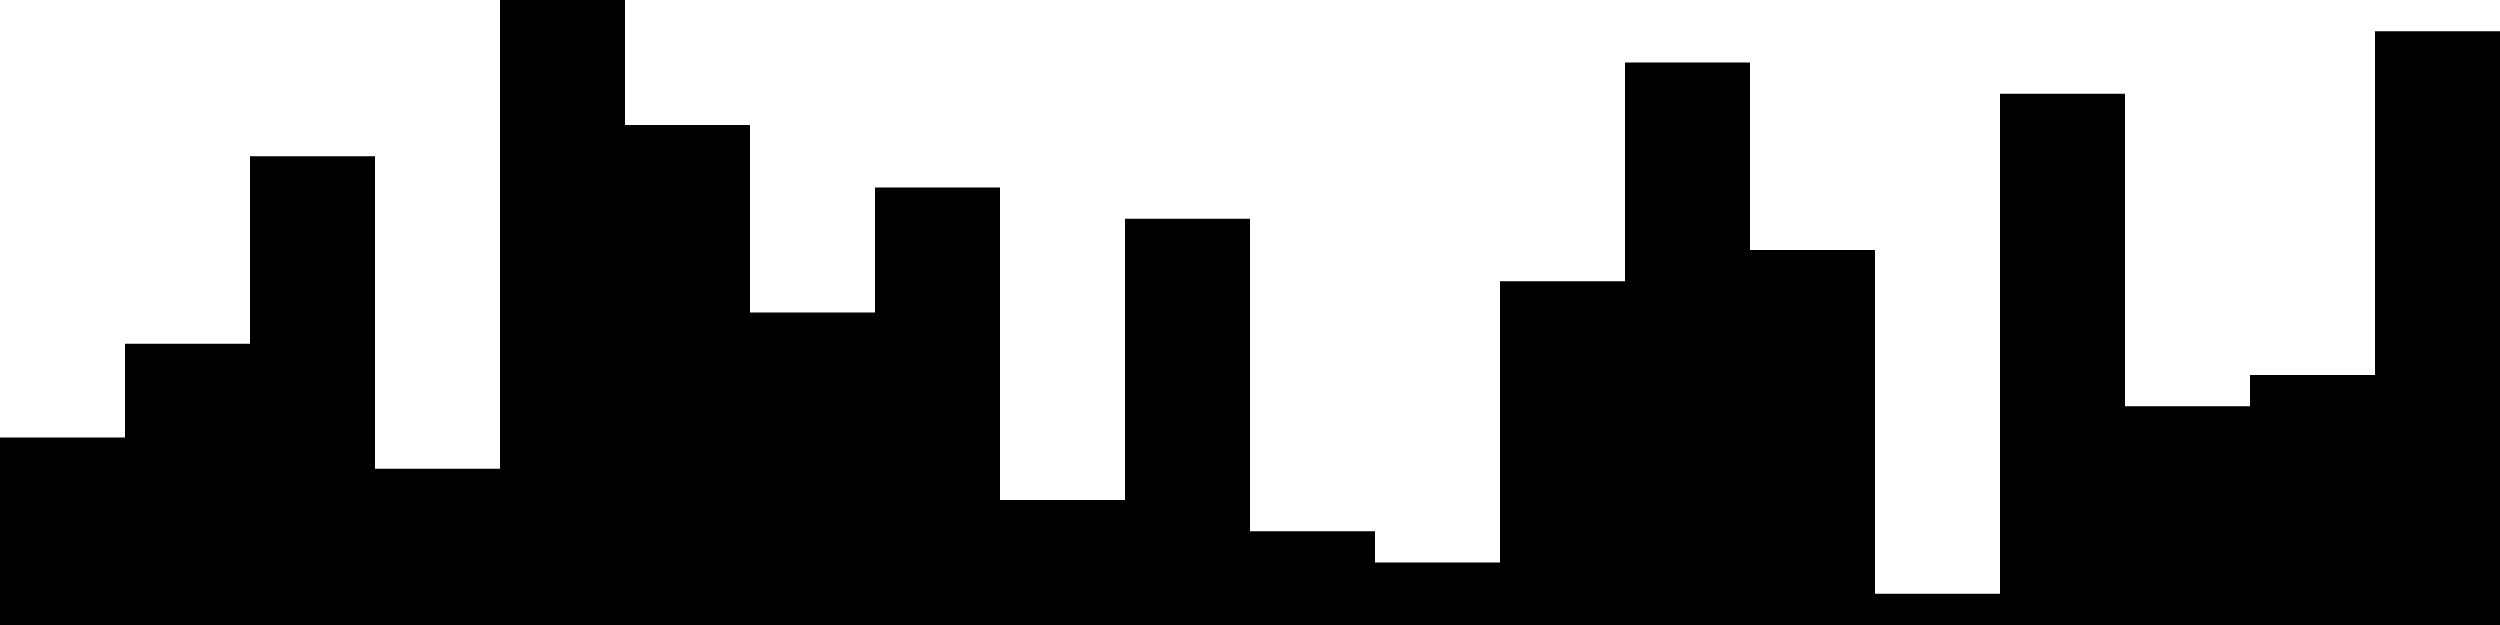 
<svg xmlns="http://www.w3.org/2000/svg" width="800" height="200">
<style>
rect {
    fill: black;
}
@media (prefers-color-scheme: dark) {
    rect {
        fill: white;
    }
}
</style>
<rect width="40" height="60" x="0" y="140" />
<rect width="40" height="90" x="40" y="110" />
<rect width="40" height="150" x="80" y="50" />
<rect width="40" height="50" x="120" y="150" />
<rect width="40" height="200" x="160" y="0" />
<rect width="40" height="160" x="200" y="40" />
<rect width="40" height="100" x="240" y="100" />
<rect width="40" height="140" x="280" y="60" />
<rect width="40" height="40" x="320" y="160" />
<rect width="40" height="130" x="360" y="70" />
<rect width="40" height="30" x="400" y="170" />
<rect width="40" height="20" x="440" y="180" />
<rect width="40" height="110" x="480" y="90" />
<rect width="40" height="180" x="520" y="20" />
<rect width="40" height="120" x="560" y="80" />
<rect width="40" height="10" x="600" y="190" />
<rect width="40" height="170" x="640" y="30" />
<rect width="40" height="70" x="680" y="130" />
<rect width="40" height="80" x="720" y="120" />
<rect width="40" height="190" x="760" y="10" />
</svg>
